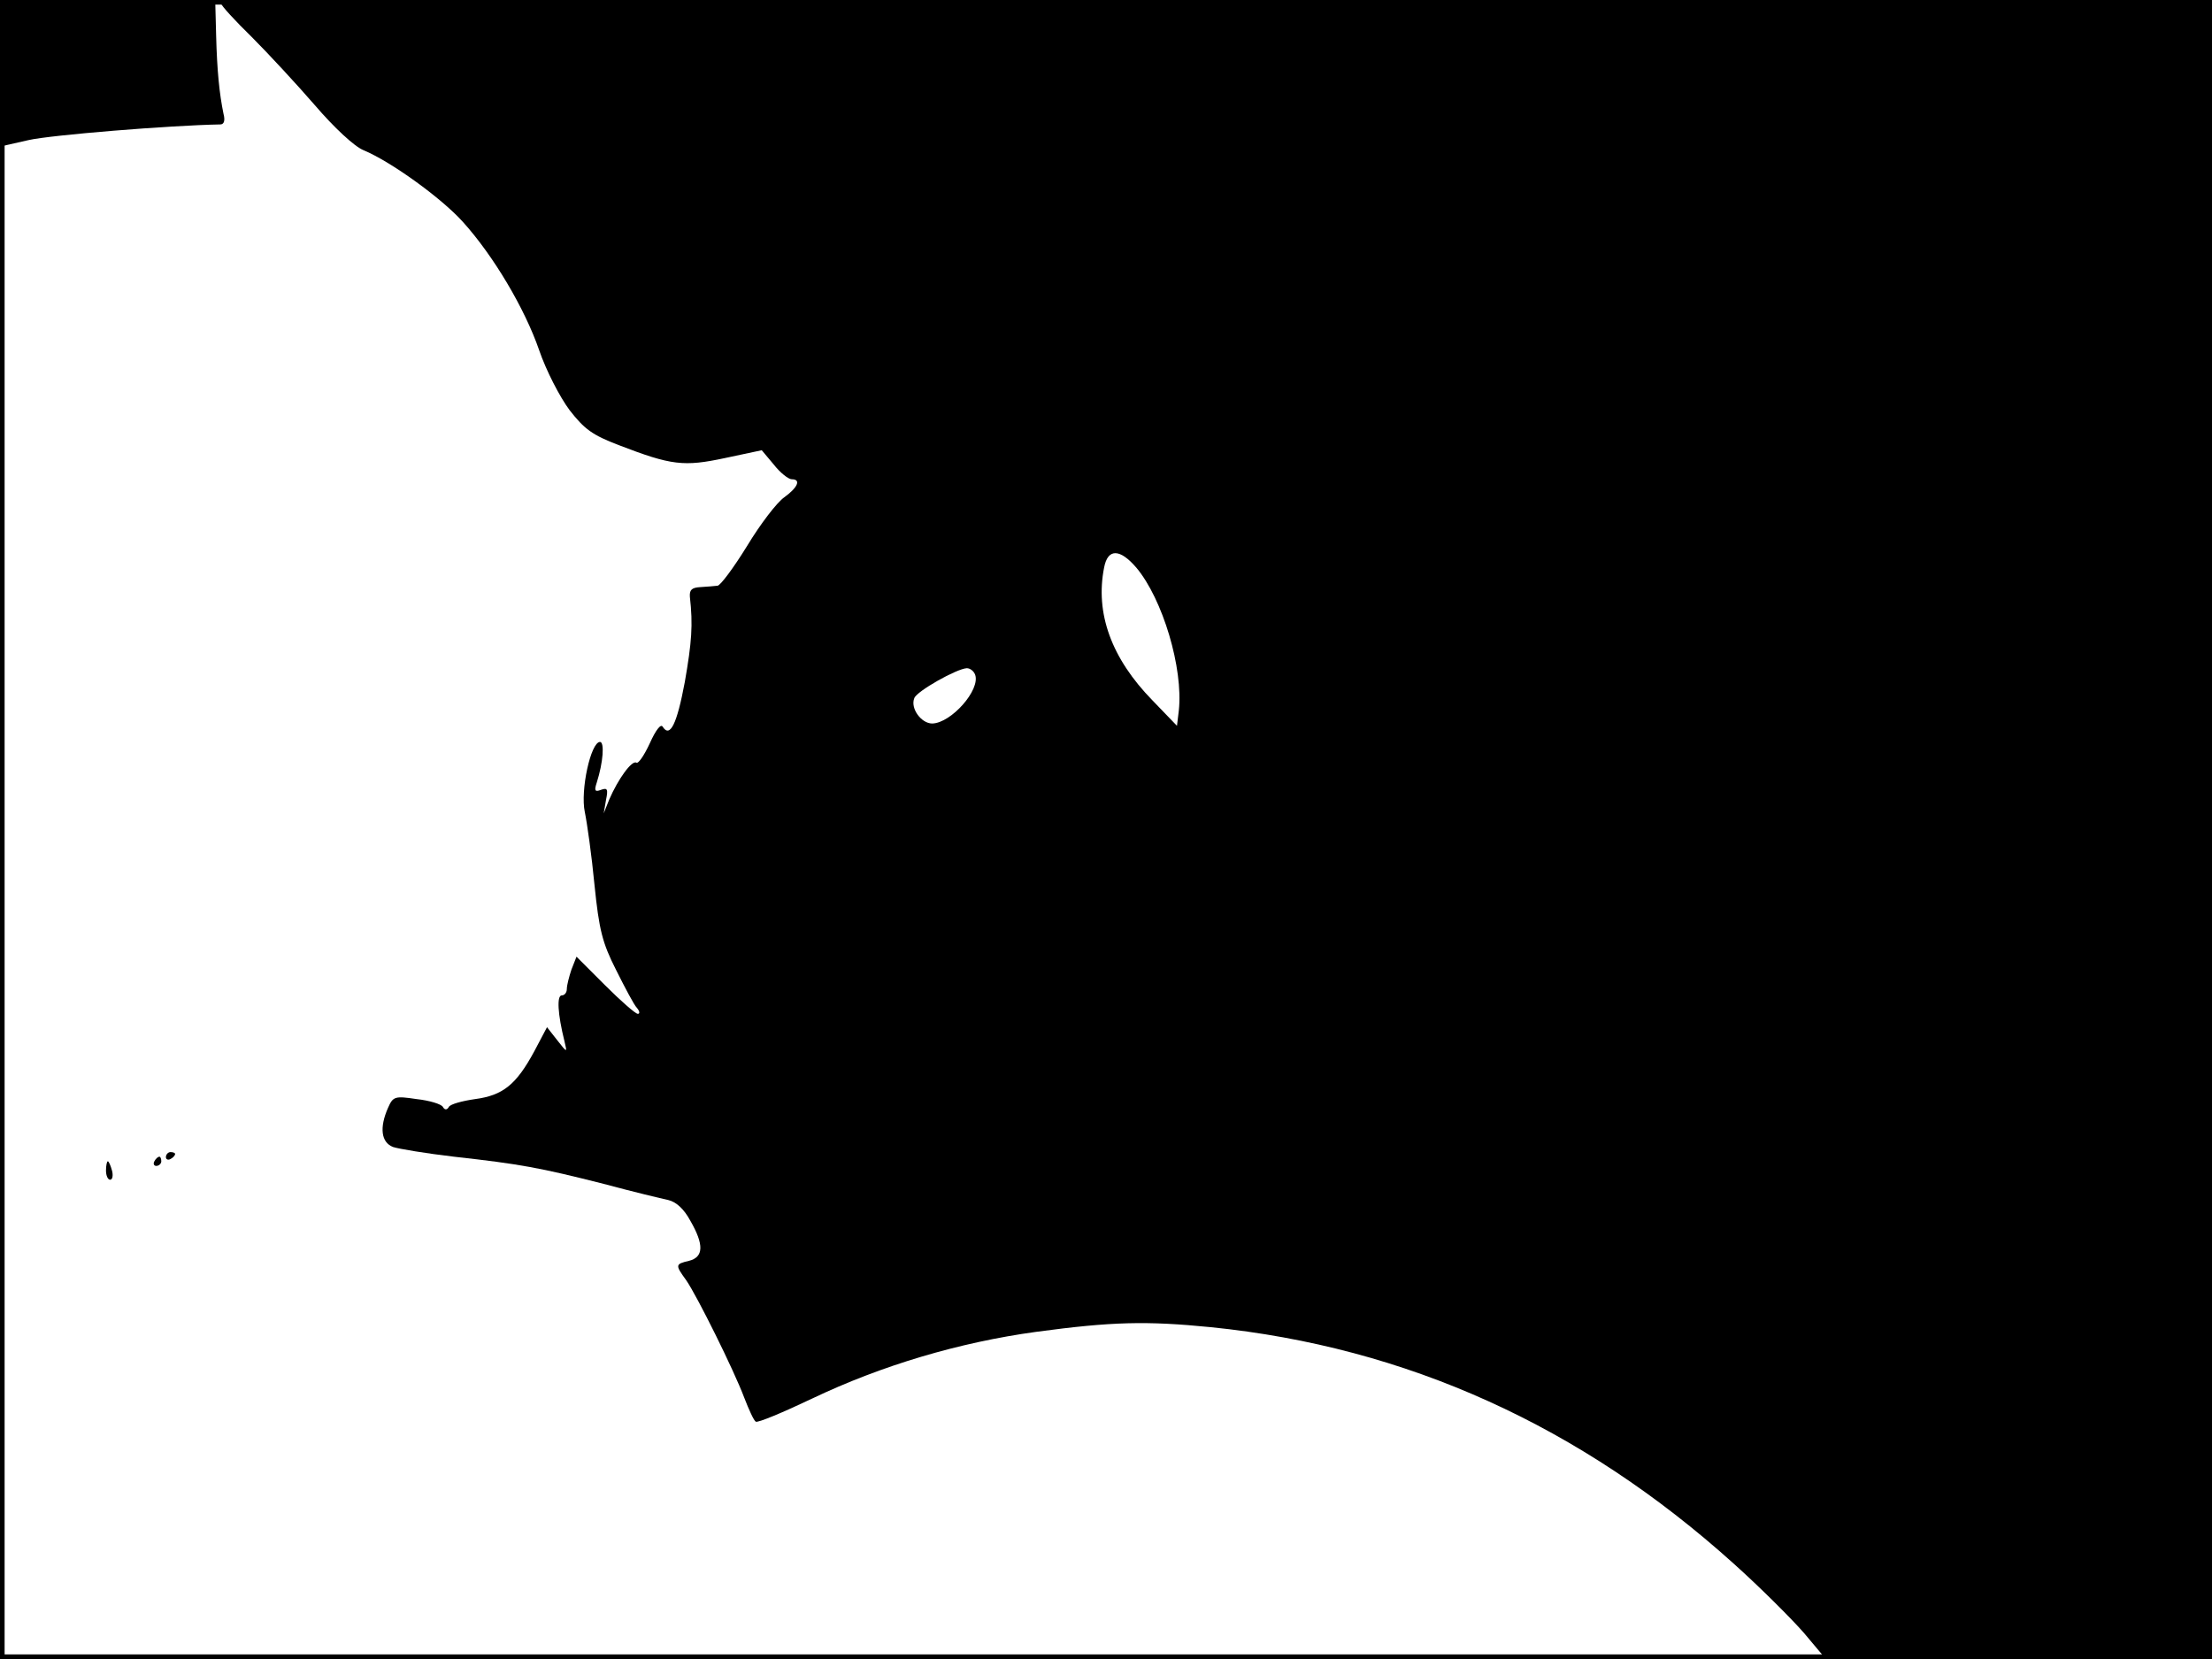 <?xml version="1.0" standalone="no"?>
<!DOCTYPE svg PUBLIC "-//W3C//DTD SVG 20010904//EN"
 "http://www.w3.org/TR/2001/REC-SVG-20010904/DTD/svg10.dtd">
<svg version="1.0" xmlns="http://www.w3.org/2000/svg"
 width="480pt" height="360pt" viewBox="0 0 480 360"
 preserveAspectRatio="xMidYMid meet">
<rect width="1" height="360" fill="#000000"/>
<rect x="479" width="1" height="360" fill="#000000"/>
<rect width="480" height="1" fill="#000000"/>
<rect y="359" width="480" height="1" fill="#000000"/>
<g transform="translate(0,360) scale(0.1,-0.1)"
fill="#000000" stroke="none">
<path d="M0 3441 l0 -159 62 14 c48 11 306 32 416 34 8 0 11 8 7 23 -9 44 -14
93 -16 170 l-2 77 -233 0 -234 0 0 -159z"/>
<path d="M480 3592 c0 -4 30 -37 66 -72 36 -36 98 -103 137 -148 42 -49 86
-90 106 -98 60 -25 169 -104 215 -155 67 -74 135 -189 166 -279 15 -44 45
-102 66 -130 32 -41 49 -54 107 -76 114 -44 141 -47 230 -28 l80 17 26 -31
c14 -18 32 -32 39 -32 21 0 13 -18 -16 -39 -16 -11 -52 -58 -81 -106 -29 -47
-58 -86 -64 -86 -7 -1 -23 -2 -37 -3 -19 -1 -24 -6 -23 -21 7 -61 4 -99 -11
-185 -17 -91 -32 -122 -48 -97 -4 7 -15 -7 -28 -36 -12 -26 -25 -45 -29 -42
-10 6 -40 -36 -59 -80 l-12 -30 5 29 c5 24 3 27 -11 22 -13 -5 -15 -2 -9 16
14 44 17 88 7 88 -20 0 -43 -105 -33 -152 5 -24 15 -95 21 -158 10 -98 17
-126 47 -185 19 -38 39 -76 45 -82 6 -7 7 -13 2 -13 -5 0 -37 28 -71 62 l-62
62 -11 -28 c-5 -15 -10 -34 -10 -42 0 -8 -5 -14 -11 -14 -11 0 -9 -40 6 -100
6 -25 6 -25 -16 3 l-22 28 -28 -53 c-39 -72 -68 -95 -128 -103 -28 -4 -54 -11
-57 -17 -4 -7 -9 -7 -13 0 -3 6 -29 14 -57 17 -47 7 -51 6 -62 -19 -19 -43
-15 -75 11 -85 12 -4 72 -14 132 -21 144 -16 187 -24 325 -59 63 -17 126 -32
140 -35 17 -4 34 -19 48 -45 30 -52 29 -79 -3 -87 -30 -7 -30 -9 -6 -42 24
-35 103 -194 126 -255 10 -26 21 -50 25 -52 4 -3 59 20 122 50 151 72 319 122
487 145 164 22 238 24 379 10 424 -43 802 -214 1134 -513 58 -52 126 -120 153
-151 l47 -56 419 0 419 0 0 1800 0 1800 -2160 0 c-1188 0 -2160 -4 -2160 -8z
m1986 -1224 c57 -68 102 -218 92 -310 l-4 -33 -53 55 c-89 91 -125 189 -105
289 8 41 34 41 70 -1z m-350 -232 c12 -33 -52 -105 -93 -106 -24 0 -48 33 -39
55 5 15 92 64 114 65 7 0 15 -6 18 -14z"/>
<path d="M360 1089 c0 -5 5 -7 10 -4 6 3 10 8 10 11 0 2 -4 4 -10 4 -5 0 -10
-5 -10 -11z"/>
<path d="M335 1080 c-3 -5 -1 -10 4 -10 6 0 11 5 11 10 0 6 -2 10 -4 10 -3 0
-8 -4 -11 -10z"/>
<path d="M230 1060 c0 -11 4 -20 9 -20 5 0 7 9 4 20 -3 11 -7 20 -9 20 -2 0
-4 -9 -4 -20z"/>
</g>
</svg>
